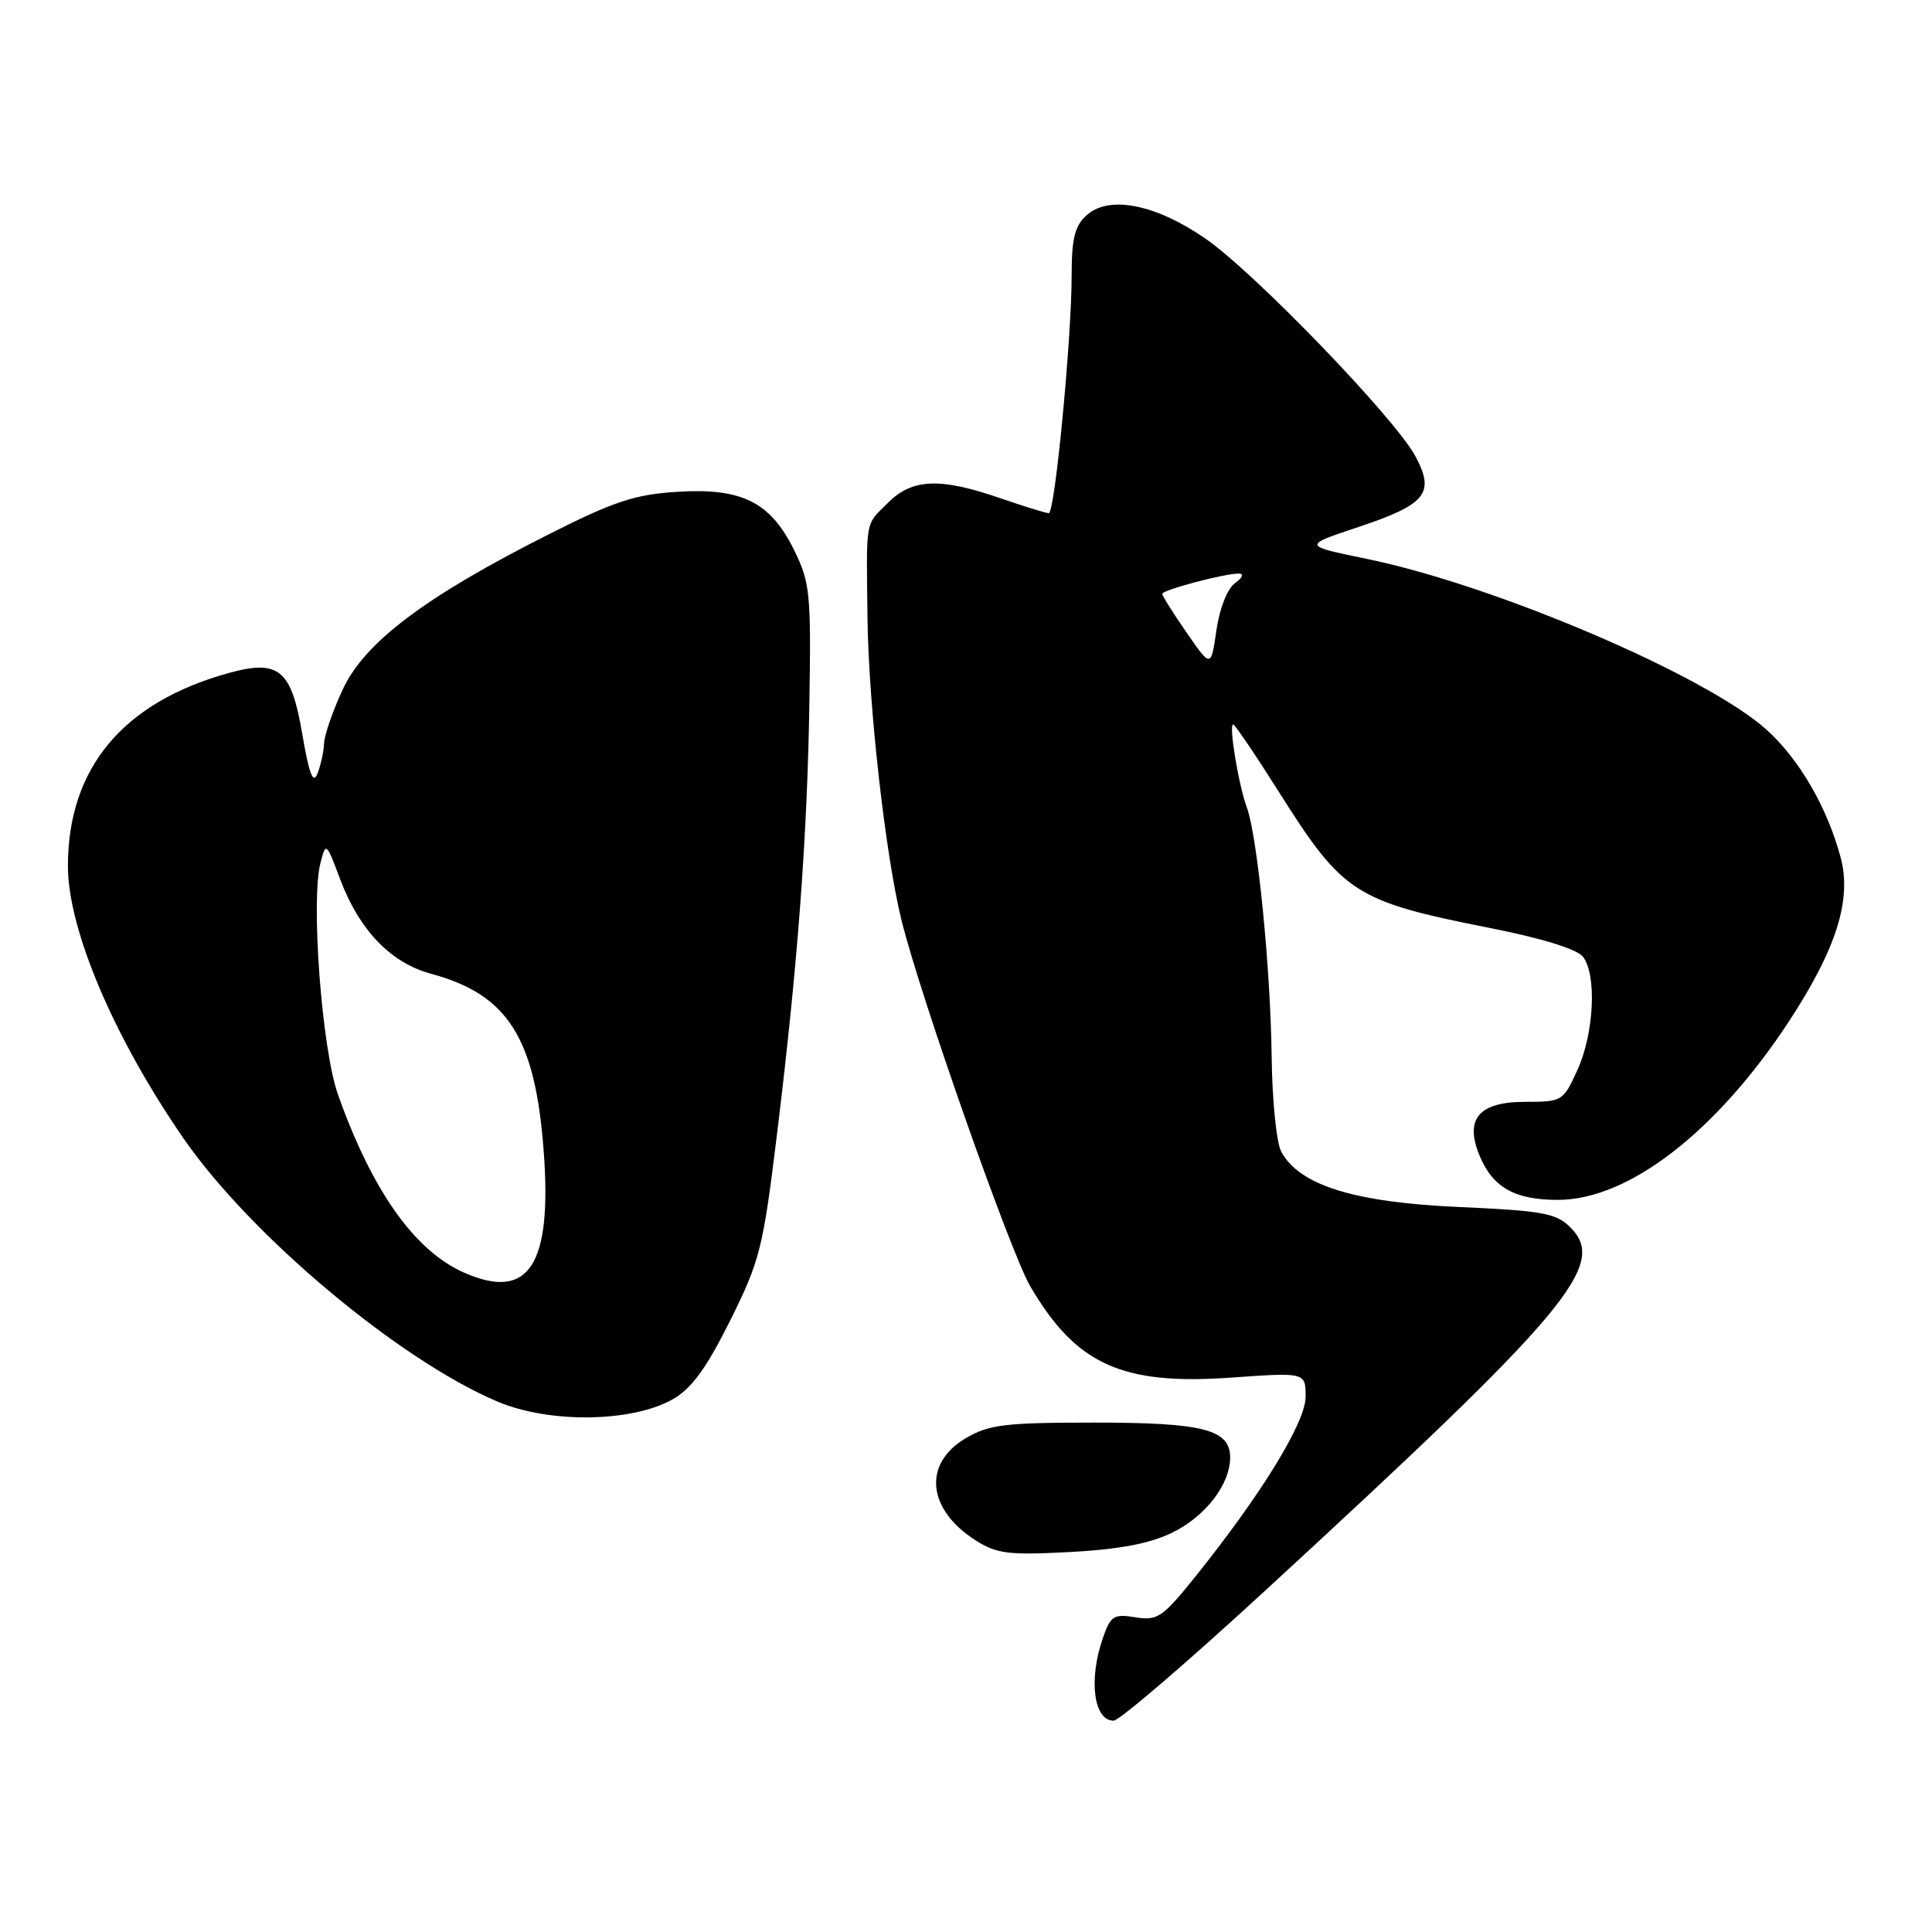 <?xml version="1.0" encoding="UTF-8" standalone="no"?>
<!DOCTYPE svg PUBLIC "-//W3C//DTD SVG 1.1//EN" "http://www.w3.org/Graphics/SVG/1.1/DTD/svg11.dtd" >
<svg xmlns="http://www.w3.org/2000/svg" xmlns:xlink="http://www.w3.org/1999/xlink" version="1.1" viewBox="0 0 256 256">
 <g >
 <path fill="currentColor"
d=" M 167.66 210.75 C 207.89 173.73 213.04 167.60 208.09 162.64 C 206.20 160.75 204.46 160.43 193.23 159.93 C 179.44 159.31 172.19 157.06 169.78 152.62 C 169.14 151.45 168.57 145.82 168.50 140.00 C 168.36 128.31 166.61 110.78 165.21 106.98 C 164.12 104.04 162.79 96.00 163.40 96.00 C 163.63 96.00 166.31 99.95 169.36 104.78 C 177.99 118.45 179.45 119.40 197.50 122.98 C 204.33 124.33 208.97 125.77 209.75 126.77 C 211.60 129.16 211.23 136.90 209.03 141.75 C 207.13 145.93 207.01 146.00 202.08 146.00 C 195.95 146.00 194.04 148.26 196.05 153.13 C 197.81 157.36 200.72 159.00 206.47 158.99 C 215.84 158.97 227.54 149.89 237.15 135.18 C 243.36 125.65 245.39 119.17 243.89 113.60 C 242.11 106.97 238.42 100.62 234.10 96.71 C 226.14 89.52 198.07 77.53 181.04 74.04 C 172.59 72.30 172.59 72.30 179.97 69.84 C 188.99 66.84 190.18 65.35 187.54 60.44 C 184.80 55.36 166.16 36.04 159.69 31.59 C 153.10 27.05 146.94 25.84 143.98 28.52 C 142.42 29.93 142.00 31.60 142.00 36.40 C 142.01 44.77 139.78 68.00 138.97 68.00 C 138.61 68.00 135.70 67.10 132.50 66.00 C 124.51 63.25 120.87 63.41 117.64 66.64 C 114.59 69.69 114.79 68.54 114.95 82.00 C 115.10 93.57 117.34 113.44 119.47 122.00 C 122.01 132.21 133.89 165.95 136.52 170.45 C 142.59 180.81 148.66 183.57 163.13 182.54 C 173.00 181.84 173.00 181.84 173.00 185.08 C 173.00 188.49 167.08 198.11 158.19 209.16 C 154.03 214.31 153.35 214.77 150.45 214.30 C 147.58 213.83 147.16 214.10 146.14 217.04 C 144.21 222.56 144.92 228.00 147.56 228.00 C 148.31 228.00 157.35 220.24 167.66 210.75 Z  M 155.29 203.10 C 159.70 200.97 163.00 196.70 163.00 193.13 C 163.00 189.41 159.45 188.50 145.00 188.50 C 133.20 188.50 131.06 188.76 128.00 190.55 C 122.24 193.92 122.83 200.02 129.31 204.13 C 132.10 205.89 133.67 206.08 141.77 205.65 C 148.28 205.30 152.31 204.55 155.29 203.10 Z  M 89.14 185.41 C 91.65 183.98 93.57 181.35 96.74 175.00 C 100.69 167.07 101.10 165.43 102.93 150.50 C 105.69 128.02 106.97 110.99 107.25 93.00 C 107.48 78.63 107.33 77.16 105.23 72.90 C 102.08 66.51 98.29 64.62 89.69 65.17 C 84.07 65.53 81.33 66.44 72.51 70.90 C 56.29 79.10 48.32 85.12 45.42 91.34 C 44.10 94.18 42.98 97.40 42.94 98.50 C 42.90 99.60 42.50 101.40 42.07 102.50 C 41.49 103.98 40.96 102.60 40.04 97.19 C 38.60 88.72 36.94 87.35 30.34 89.17 C 16.29 93.04 9.00 101.78 9.00 114.76 C 9.00 123.14 15.05 137.40 24.28 150.79 C 33.17 163.68 52.87 180.20 65.93 185.72 C 72.81 188.63 83.72 188.48 89.14 185.41 Z  M 157.23 83.82 C 155.45 81.25 154.00 78.94 154.00 78.69 C 154.00 78.18 162.21 76.00 164.13 76.00 C 164.87 76.00 164.67 76.52 163.64 77.27 C 162.62 78.02 161.60 80.62 161.18 83.52 C 160.46 88.50 160.46 88.50 157.23 83.82 Z  M 61.47 168.62 C 54.93 165.73 49.29 157.76 44.78 145.02 C 42.65 139.03 41.17 119.40 42.46 114.36 C 43.18 111.55 43.23 111.59 45.07 116.50 C 47.62 123.27 51.78 127.59 57.12 129.03 C 67.28 131.77 70.92 137.49 72.04 152.50 C 73.18 167.68 70.06 172.43 61.47 168.62 Z "/>
</g>
</svg>